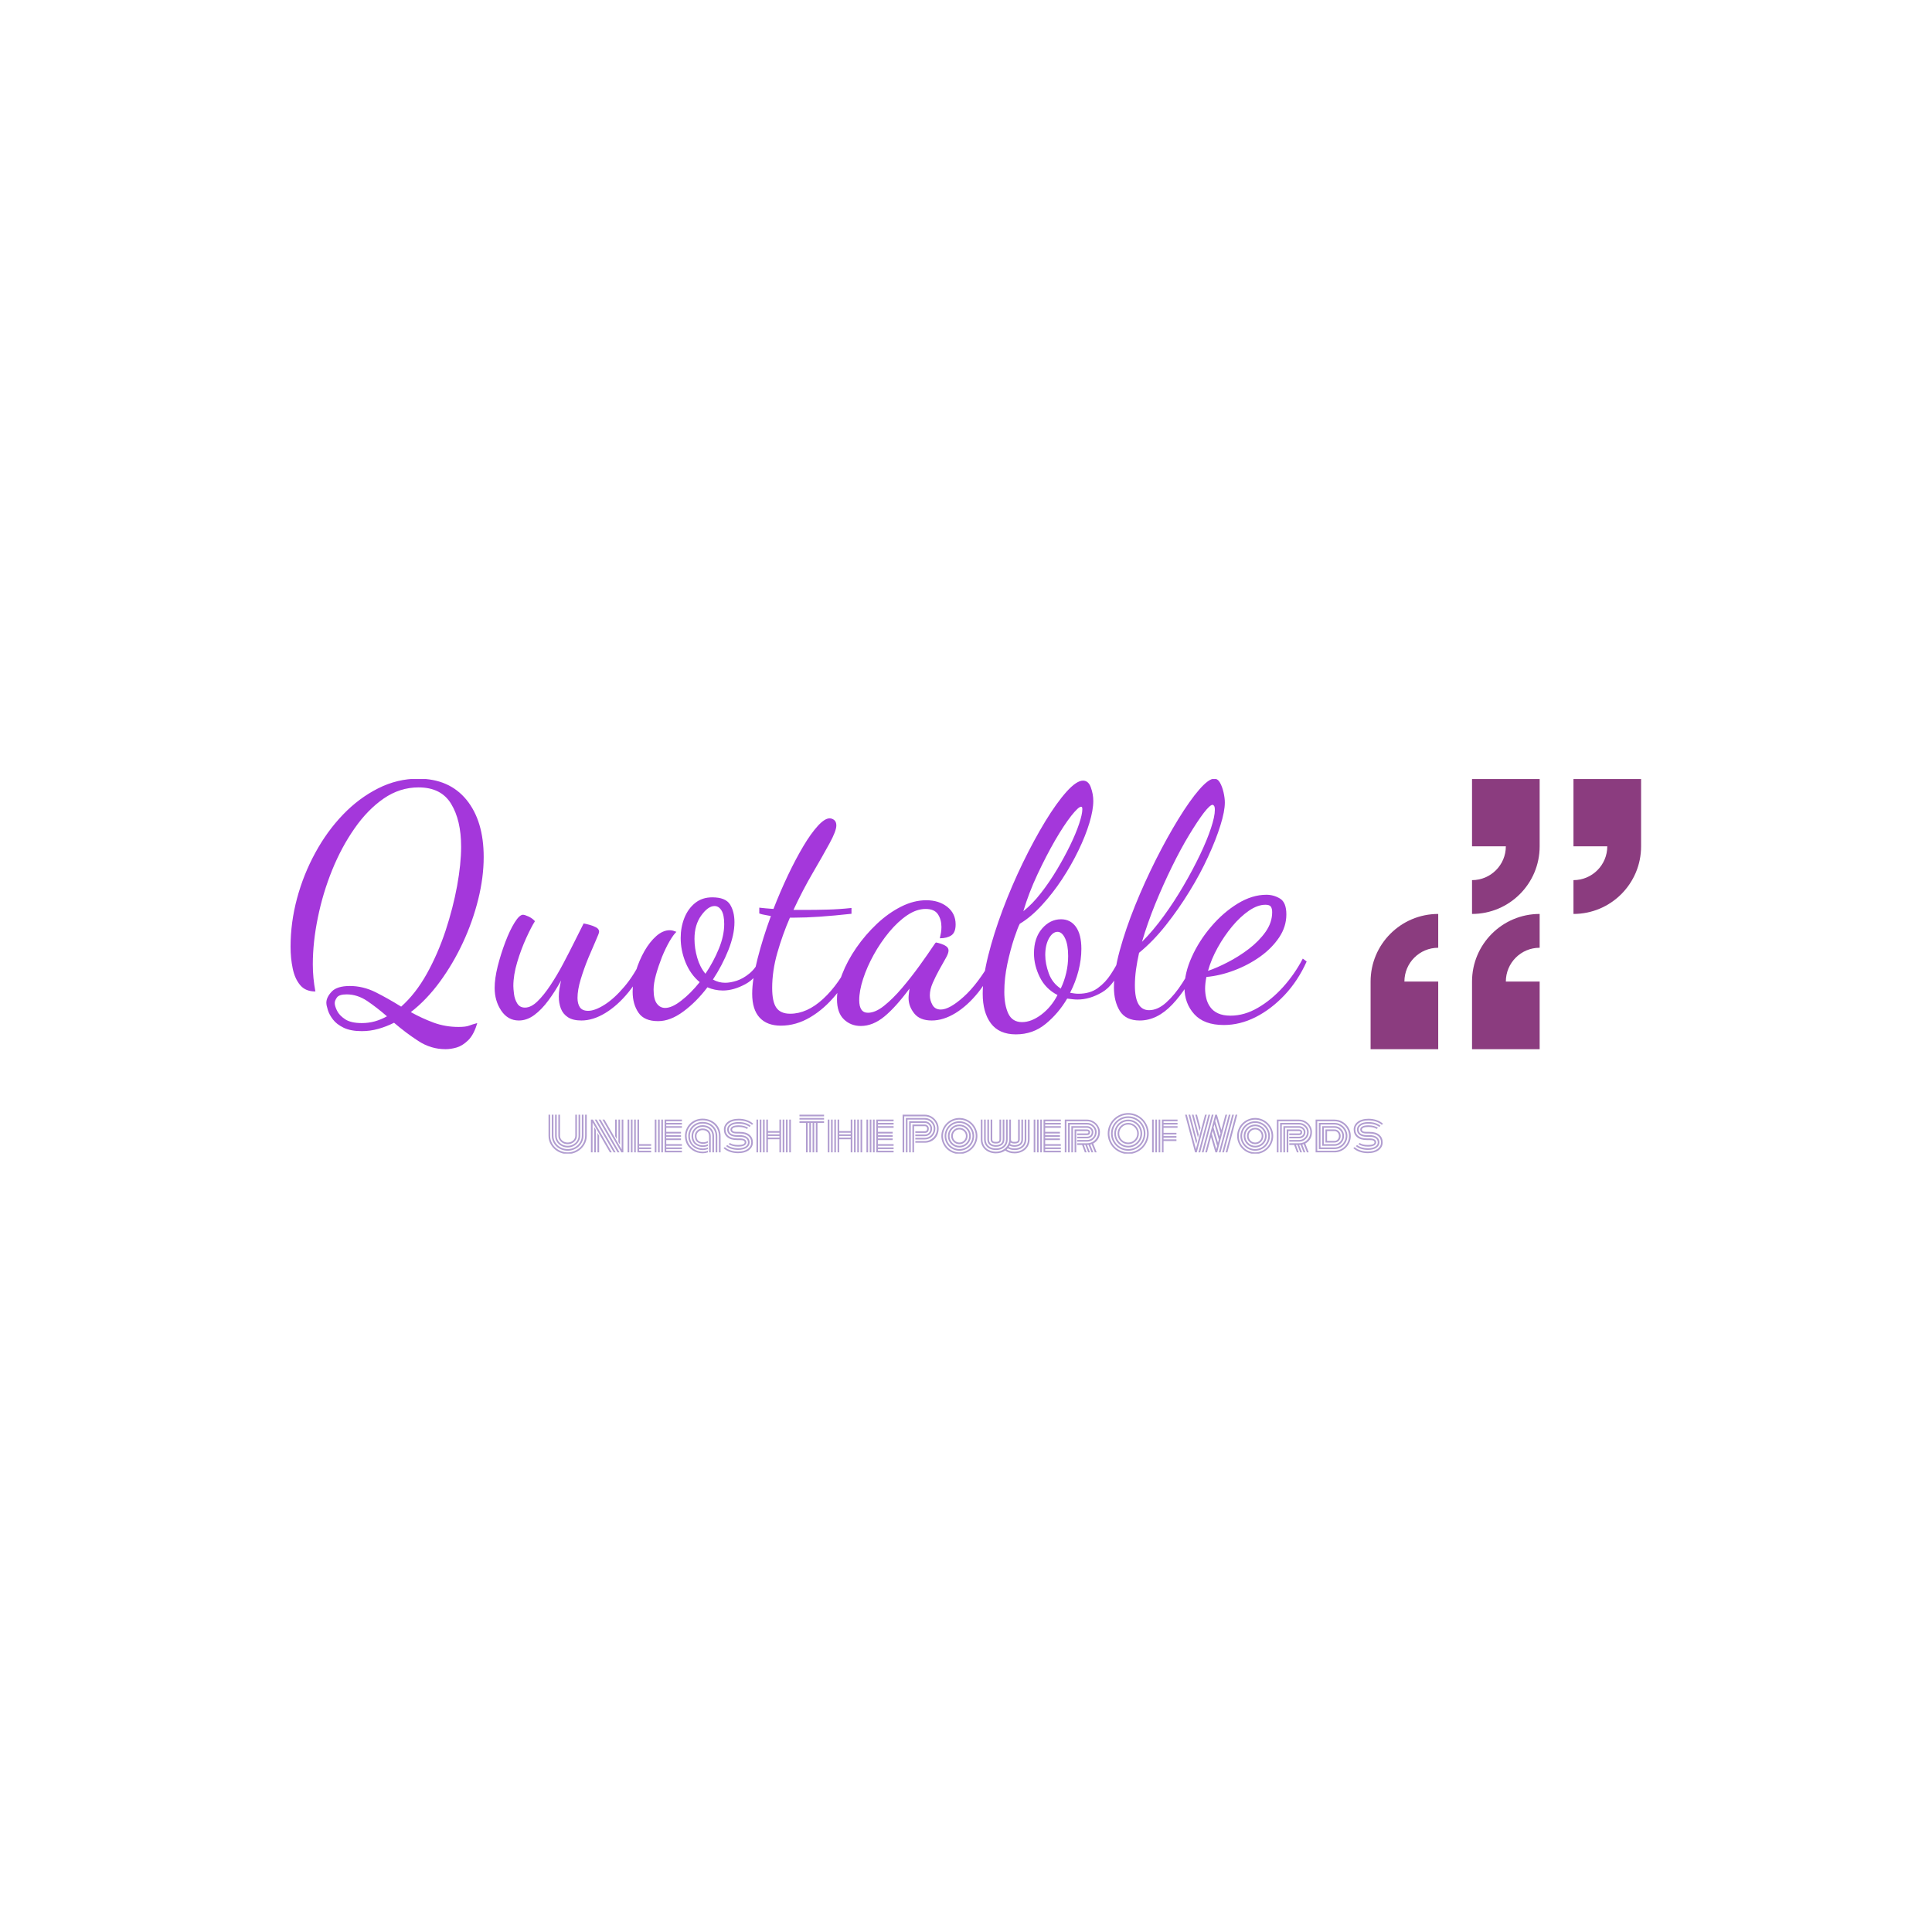 <svg xmlns="http://www.w3.org/2000/svg" version="1.1" xmlns:xlink="http://www.w3.org/1999/xlink" xmlns:svgjs="http://svgjs.dev/svgjs" width="1000" height="1000" viewBox="0 0 1000 1000"><rect width="1000" height="1000" fill="#ffffff"></rect><g transform="matrix(0.7,0,0,0.7,149.893,403.232)"><svg viewBox="0 0 339 94" data-background-color="#ffffff" preserveAspectRatio="xMidYMid meet" height="277" width="1000" xmlns="http://www.w3.org/2000/svg" xmlns:xlink="http://www.w3.org/1999/xlink"><g id="tight-bounds" transform="matrix(1,0,0,1,0.052,-0.088)"><svg viewBox="0 0 338.897 94.177" height="94.177" width="338.897"><g><svg viewBox="0 0 338.897 94.177" height="94.177" width="338.897"><g><svg viewBox="0 0 338.897 94.177" height="94.177" width="338.897"><g id="textblocktransform"><svg viewBox="0 0 338.897 94.177" height="94.177" width="338.897" id="textblock"><g><svg viewBox="0 0 338.897 67.875" height="67.875" width="338.897"><g><svg><g></g><g></g></svg></g><g><svg><g><svg></svg></g><g></g></svg></g><g id="text-0"><svg viewBox="0 0 338.897 67.875" height="67.875" width="338.897"><g transform="matrix(1,0,0,1,0,0)"><svg width="254.997" viewBox="1.75 -36 157.58 41.95" height="67.875" data-palette-color="#a437db"><path d="M25.8 5.95L25.8 5.95Q23.5 5.95 21.55 4.67 19.6 3.4 17.8 1.85L17.8 1.85Q16.6 2.45 15.35 2.8 14.1 3.15 12.8 3.15L12.8 3.15Q11.1 3.15 10 2.63 8.9 2.1 8.33 1.35 7.75 0.6 7.53-0.13 7.3-0.85 7.3-1.25L7.3-1.25Q7.3-2.1 8.13-2.98 8.95-3.85 10.95-3.85L10.95-3.85Q13-3.85 14.95-2.88 16.9-1.9 18.9-0.65L18.9-0.65Q21.15-2.65 22.88-5.75 24.6-8.85 25.78-12.4 26.95-15.95 27.58-19.38 28.2-22.8 28.2-25.45L28.2-25.45Q28.2-29.55 26.65-32.1 25.1-34.65 21.6-34.65L21.6-34.65Q18.7-34.65 16.2-32.93 13.7-31.2 11.68-28.3 9.65-25.4 8.2-21.83 6.75-18.25 5.98-14.45 5.2-10.65 5.2-7.2L5.2-7.2Q5.2-6.15 5.3-5.1 5.4-4.05 5.6-3L5.6-3Q4.05-3 3.23-4 2.4-5 2.08-6.58 1.75-8.15 1.75-9.95L1.75-9.95Q1.75-13.7 2.75-17.43 3.75-21.15 5.58-24.5 7.4-27.85 9.88-30.43 12.35-33 15.33-34.5 18.3-36 21.55-36L21.55-36Q26.35-36 29.03-32.73 31.7-29.45 31.7-23.85L31.7-23.85Q31.7-20.7 30.85-17.28 30-13.85 28.48-10.58 26.95-7.3 24.9-4.5 22.85-1.7 20.4 0.2L20.4 0.2Q22.1 1.15 23.93 1.83 25.75 2.5 27.8 2.5L27.8 2.5Q28.9 2.5 29.43 2.3 29.95 2.1 30.7 1.9L30.7 1.9Q30.2 3.65 29.33 4.53 28.45 5.4 27.53 5.68 26.6 5.95 25.8 5.95ZM12.8 1.9L12.8 1.9Q13.85 1.9 14.83 1.63 15.8 1.35 16.7 0.85L16.7 0.85Q15.15-0.5 13.63-1.53 12.1-2.55 10.45-2.55L10.45-2.55Q9.3-2.55 8.95-2.08 8.6-1.6 8.6-1.2L8.6-1.2Q8.6-0.75 8.95-0.03 9.3 0.7 10.2 1.3 11.1 1.9 12.8 1.9ZM37.15 1.5L37.15 1.5Q35.45 1.5 34.42-0.03 33.4-1.55 33.4-3.55L33.4-3.55Q33.4-5 33.87-6.9 34.35-8.8 35.05-10.65 35.75-12.5 36.5-13.7 37.25-14.9 37.8-14.9L37.8-14.9Q38.05-14.9 38.65-14.63 39.25-14.35 39.65-13.9L39.65-13.9Q39.1-13.05 38.3-11.3 37.5-9.55 36.9-7.55 36.3-5.55 36.3-3.85L36.3-3.85Q36.3-3.45 36.4-2.63 36.5-1.8 36.9-1.15 37.3-0.5 38.1-0.5L38.1-0.5Q39.05-0.5 40.05-1.48 41.05-2.45 42.07-4 43.1-5.55 44.05-7.35 45-9.15 45.82-10.8 46.65-12.45 47.2-13.55L47.2-13.55Q47.5-13.5 48.07-13.35 48.65-13.2 49.12-12.95 49.6-12.7 49.6-12.25L49.6-12.25Q49.6-12.05 49.1-10.93 48.6-9.8 47.92-8.18 47.25-6.55 46.75-4.9 46.25-3.25 46.25-2L46.25-2Q46.25-1.1 46.62-0.55 47 0 47.9 0L47.9 0Q48.95 0 50.45-0.95 51.95-1.9 53.5-3.73 55.05-5.55 56.25-8.1L56.25-8.1 56.9-7.65Q55.85-4.95 54.15-2.88 52.45-0.8 50.55 0.35 48.65 1.5 46.85 1.5L46.85 1.5Q45.55 1.5 44.77 1 44 0.5 43.67-0.35 43.35-1.2 43.35-2.2L43.35-2.2Q43.35-2.8 43.45-3.43 43.55-4.05 43.7-4.7L43.7-4.7Q42.8-3.05 41.75-1.63 40.7-0.2 39.55 0.65 38.4 1.5 37.15 1.5ZM58.75 1.6L58.75 1.6Q56.59 1.6 55.7 0.28 54.8-1.05 54.8-2.95L54.8-2.95Q54.8-4.5 55.3-6.15 55.8-7.8 56.62-9.25 57.45-10.7 58.47-11.6 59.5-12.5 60.55-12.5L60.55-12.5Q60.8-12.5 61.07-12.43 61.34-12.35 61.59-12.25L61.59-12.25Q61.15-11.85 60.52-10.78 59.9-9.7 59.34-8.33 58.8-6.95 58.42-5.6 58.05-4.25 58.05-3.3L58.05-3.3Q58.05-1.8 58.55-1.13 59.05-0.45 59.84-0.45L59.84-0.45Q60.9-0.45 62.34-1.58 63.8-2.7 65.2-4.45L65.2-4.45Q63.8-5.6 63.02-7.48 62.25-9.35 62.25-11.3L62.25-11.3Q62.25-12.95 62.82-14.4 63.4-15.85 64.5-16.73 65.59-17.6 67.15-17.6L67.15-17.6Q69.2-17.6 69.9-16.5 70.59-15.4 70.59-13.75L70.59-13.75Q70.59-11.8 69.65-9.43 68.7-7.05 67.25-4.85L67.25-4.85Q68.15-4.35 69.15-4.35L69.15-4.35Q69.95-4.35 70.95-4.67 71.95-5 72.92-5.8 73.9-6.6 74.5-7.95L74.5-7.95 75.09-7.45Q74.09-5.1 72.27-4.13 70.45-3.15 68.8-3.15L68.8-3.15Q68.15-3.15 67.55-3.28 66.95-3.4 66.4-3.65L66.4-3.65Q64.7-1.4 62.67 0.1 60.65 1.6 58.75 1.6ZM66.09-5.75L66.09-5.75Q67.34-7.6 68.17-9.63 69-11.65 69-13.45L69-13.45Q69-14.9 68.57-15.58 68.15-16.25 67.5-16.25L67.5-16.25Q66.5-16.25 65.45-14.8 64.39-13.35 64.39-11.15L64.39-11.15Q64.39-9.7 64.82-8.22 65.25-6.75 66.09-5.75ZM77.79 2.3L77.79 2.3Q75.64 2.3 74.49 1.05 73.34-0.2 73.34-2.65L73.34-2.65Q73.34-4.85 74.17-8.08 74.99-11.3 76.24-14.7L76.24-14.7Q75.74-14.8 75.29-14.88 74.84-14.95 74.44-15.1L74.44-15.1 74.44-16Q74.84-15.95 75.39-15.9 75.94-15.85 76.64-15.8L76.64-15.8Q77.69-18.5 78.89-21.03 80.09-23.55 81.27-25.53 82.44-27.5 83.52-28.68 84.59-29.85 85.34-29.85L85.34-29.85Q85.74-29.85 86.07-29.58 86.39-29.3 86.39-28.75L86.39-28.75Q86.39-27.9 85.34-25.98 84.29-24.05 82.74-21.4 81.19-18.75 79.74-15.65L79.74-15.65Q80.19-15.65 80.67-15.65 81.14-15.65 81.59-15.65L81.59-15.65Q83.24-15.65 85.07-15.7 86.89-15.75 88.74-15.95L88.74-15.95 88.74-15.05Q85.99-14.75 83.82-14.6 81.64-14.45 79.94-14.45L79.94-14.45Q79.74-14.45 79.57-14.45 79.39-14.45 79.19-14.45L79.19-14.45Q78.04-11.8 77.24-9 76.44-6.2 76.44-3.55L76.44-3.55Q76.44-1.4 77.09-0.48 77.74 0.45 79.24 0.45L79.24 0.45Q81.84 0.45 84.34-1.85 86.84-4.15 88.74-8.1L88.74-8.1 89.39-7.6Q88.19-4.8 86.37-2.55 84.54-0.3 82.34 1 80.14 2.3 77.79 2.3ZM90.19 2.35L90.19 2.35Q88.64 2.35 87.57 1.33 86.49 0.3 86.49-1.8L86.49-1.8Q86.49-3.6 87.29-5.68 88.09-7.75 89.49-9.78 90.89-11.8 92.67-13.48 94.44-15.15 96.42-16.15 98.39-17.15 100.34-17.15L100.34-17.15Q102.29-17.15 103.59-16.13 104.89-15.1 104.89-13.4L104.89-13.4Q104.89-12.15 104.22-11.7 103.54-11.25 102.44-11.25L102.44-11.25Q102.54-11.65 102.62-12.13 102.69-12.6 102.69-13L102.69-13Q102.69-14.15 102.14-14.98 101.59-15.8 100.24-15.8L100.24-15.8Q98.84-15.8 97.39-14.83 95.94-13.85 94.59-12.23 93.24-10.6 92.19-8.7 91.14-6.8 90.54-4.95 89.94-3.1 89.94-1.65L89.94-1.65Q89.94 0.3 91.29 0.3L91.29 0.3Q92.44 0.3 93.79-0.78 95.14-1.85 96.57-3.53 97.99-5.2 99.29-7 100.59-8.8 101.59-10.3L101.59-10.3Q101.79-10.6 101.84-10.6L101.84-10.6Q102.14-10.55 102.62-10.4 103.09-10.25 103.44-10 103.79-9.75 103.79-9.35L103.79-9.35Q103.79-8.9 103.34-8.13 102.89-7.35 102.34-6.35 101.79-5.35 101.34-4.33 100.89-3.3 100.89-2.4L100.89-2.4Q100.89-1.65 101.29-0.93 101.69-0.2 102.59-0.2L102.59-0.2Q103.94-0.2 106.14-2.18 108.34-4.15 110.59-8.1L110.59-8.1 111.09-7.6Q110.04-4.9 108.39-2.85 106.74-0.8 104.87 0.35 102.99 1.5 101.19 1.5L101.19 1.5Q99.34 1.5 98.47 0.4 97.59-0.7 97.59-2L97.59-2Q97.59-2.3 97.64-2.68 97.69-3.05 97.74-3.45L97.74-3.45Q95.59-0.55 93.82 0.9 92.04 2.35 90.19 2.35ZM114.24 3.65L114.24 3.65Q111.64 3.65 110.36 1.95 109.09 0.25 109.09-2.65L109.09-2.65Q109.09-5.15 109.94-8.55 110.79-11.95 112.19-15.68 113.59-19.4 115.31-22.95 117.04-26.5 118.79-29.38 120.54-32.25 122.09-33.98 123.64-35.7 124.64-35.7L124.64-35.7Q125.49-35.7 125.86-34.65 126.24-33.6 126.24-32.55L126.24-32.55Q126.24-31.15 125.64-29.15 125.04-27.15 123.94-24.88 122.84-22.6 121.39-20.4 119.94-18.2 118.26-16.38 116.59-14.55 114.84-13.5L114.84-13.5Q114.54-12.95 113.96-11.23 113.39-9.5 112.91-7.28 112.44-5.05 112.44-2.95L112.44-2.95Q112.44-0.9 113.06 0.43 113.69 1.75 115.19 1.75L115.19 1.75Q116.64 1.75 118.19 0.58 119.74-0.6 120.69-2.45L120.69-2.45Q118.84-3.4 117.94-5.23 117.04-7.05 117.04-8.9L117.04-8.9Q117.04-11.3 118.29-12.75 119.54-14.2 121.24-14.2L121.24-14.2Q122.69-14.2 123.54-13.03 124.39-11.85 124.39-9.6L124.39-9.6Q124.39-7.95 123.94-6.2 123.49-4.45 122.64-2.8L122.64-2.8Q122.94-2.75 123.26-2.7 123.59-2.65 123.94-2.65L123.94-2.65Q125.74-2.65 126.94-3.53 128.14-4.4 128.96-5.68 129.79-6.95 130.34-8.1L130.34-8.1 130.94-7.45Q129.54-4 127.61-2.88 125.69-1.75 123.79-1.75L123.79-1.75Q123.39-1.75 122.99-1.8 122.59-1.85 122.19-1.9L122.19-1.9Q120.84 0.4 118.86 2.02 116.89 3.65 114.24 3.65ZM121.19-3.45L121.19-3.45Q121.74-4.6 122.04-5.88 122.34-7.15 122.34-8.5L122.34-8.5Q122.34-10.25 121.86-11.25 121.39-12.25 120.69-12.25L120.69-12.25Q119.94-12.25 119.36-11.23 118.79-10.2 118.79-8.65L118.79-8.65Q118.79-7.3 119.34-5.8 119.89-4.3 121.19-3.45ZM115.39-15.45L115.39-15.45Q116.79-16.55 118.11-18.25 119.44-19.95 120.59-21.88 121.74-23.8 122.64-25.65 123.54-27.5 124.04-29 124.54-30.5 124.54-31.25L124.54-31.25Q124.54-31.5 124.49-31.58 124.44-31.65 124.34-31.65L124.34-31.65Q123.94-31.65 122.81-30.23 121.69-28.8 120.31-26.43 118.94-24.05 117.59-21.18 116.24-18.3 115.39-15.45ZM133.44 1.5L133.44 1.5Q131.29 1.5 130.36 0.03 129.44-1.45 129.44-3.65L129.44-3.65Q129.44-6.05 130.34-9.35 131.24-12.65 132.71-16.3 134.19-19.95 135.94-23.43 137.69-26.9 139.44-29.75 141.19-32.6 142.66-34.3 144.14-36 144.99-36L144.99-36Q145.54-36 145.89-35.38 146.24-34.75 146.44-33.88 146.64-33 146.64-32.3L146.64-32.3Q146.64-30.95 145.96-28.78 145.29-26.6 144.06-23.93 142.84-21.25 141.16-18.53 139.49-15.8 137.51-13.3 135.54-10.8 133.34-9L133.34-9Q133.04-7.65 132.86-6.38 132.69-5.1 132.69-3.95L132.69-3.95Q132.69-2 133.24-1.05 133.79-0.1 134.89-0.1L134.89-0.1Q136.24-0.1 137.56-1.3 138.89-2.5 140.06-4.33 141.24-6.15 142.09-8.1L142.09-8.1 142.84-7.7Q140.84-3.45 138.49-0.98 136.14 1.5 133.44 1.5ZM133.79-10.7L133.79-10.7Q135.54-12.45 137.19-14.73 138.84-17 140.26-19.45 141.69-21.9 142.79-24.2 143.89-26.5 144.49-28.33 145.09-30.15 145.09-31.15L145.09-31.15Q145.09-31.65 144.96-31.8 144.84-31.95 144.74-31.95L144.74-31.95Q144.34-31.95 143.36-30.68 142.39-29.4 141.09-27.25 139.79-25.1 138.44-22.35 137.09-19.6 135.86-16.6 134.64-13.6 133.79-10.7ZM146.48 2.2L146.48 2.2Q143.43 2.2 141.91 0.53 140.38-1.15 140.38-3.6L140.38-3.6Q140.38-5.85 141.51-8.35 142.63-10.85 144.51-13.05 146.38-15.25 148.63-16.63 150.88-18 153.08-18L153.08-18Q154.23-18 155.21-17.4 156.18-16.8 156.18-14.95L156.18-14.95Q156.18-13.05 155.06-11.38 153.93-9.7 152.11-8.4 150.28-7.1 148.11-6.28 145.93-5.45 143.78-5.25L143.78-5.25Q143.68-4.75 143.63-4.3 143.58-3.85 143.58-3.45L143.58-3.45Q143.58-2.7 143.76-1.95 143.93-1.2 144.38-0.58 144.83 0.05 145.61 0.4 146.38 0.75 147.53 0.75L147.53 0.75Q149.68 0.75 151.78-0.48 153.88-1.7 155.68-3.7 157.48-5.7 158.73-8.1L158.73-8.1 159.33-7.65Q157.98-4.65 155.91-2.45 153.83-0.25 151.41 0.98 148.98 2.2 146.48 2.2ZM144.03-6.2L144.03-6.2Q145.38-6.65 147.08-7.53 148.78-8.4 150.36-9.6 151.93-10.8 152.96-12.25 153.98-13.7 153.98-15.3L153.98-15.3Q153.98-15.85 153.78-16.15 153.58-16.45 152.93-16.45L152.93-16.45Q151.73-16.45 150.38-15.53 149.03-14.6 147.78-13.1 146.53-11.6 145.53-9.8 144.53-8 144.03-6.2Z" opacity="1" transform="matrix(1,0,0,1,0,0)" fill="#a437db" class="undefined-text-0" data-fill-palette-color="primary"></path></svg></g><g><svg xmlns="http://www.w3.org/2000/svg" xmlns:xlink="http://www.w3.org/1999/xlink" version="1.1" x="271.022" y="0" viewBox="14.5 14.5 72 72" enable-background="new 0 0 100 100" xml:space="preserve" height="67.875" width="67.875" class="icon-s-0" data-fill-palette-color="accent" id="s-0"><g fill="#8b3c7f" data-fill-palette-color="accent"><path fill="#8b3c7f" d="M14.5 68.5v18h18v-9-9h-9c0-4.971 4.029-9 9-9v-9C22.559 50.5 14.5 58.559 14.5 68.5z" data-fill-palette-color="accent"></path><path fill="#8b3c7f" d="M41.5 68.5v18h18v-9-9h-9c0-4.971 4.029-9 9-9v-9C49.559 50.5 41.5 58.559 41.5 68.5z" data-fill-palette-color="accent"></path><path fill="#8b3c7f" d="M68.5 14.5v9 9h9c0 4.971-4.029 9-9 9v9c9.941 0 18-8.059 18-18v-18H68.5z" data-fill-palette-color="accent"></path><path fill="#8b3c7f" d="M41.5 23.5v9h9c0 4.971-4.029 9-9 9v9c9.941 0 18-8.059 18-18v-18h-18V23.5z" data-fill-palette-color="accent"></path></g></svg></g></svg></g></svg></g><g transform="matrix(1,0,0,1,64.729,83.899)"><svg viewBox="0 0 209.438 10.278" height="10.278" width="209.438"><g transform="matrix(1,0,0,1,0,0)"><svg width="209.438" viewBox="2.03 -42.19 895.44 43.95" height="10.278" data-palette-color="#b19dd0"><path d="M30.74-17.77L30.74-17.77 30.74-40.43 32.5-40.43 32.5-17.77Q32.5-14.06 29.57-11.43 26.64-8.79 22.53-8.79 18.43-8.79 15.5-11.43 12.57-14.06 12.57-17.77L12.57-17.77 12.57-40.43 14.33-40.43 14.33-17.77Q14.33-14.79 16.74-12.67 19.14-10.55 22.53-10.55 25.93-10.55 28.33-12.67 30.74-14.79 30.74-17.77ZM34.25-17.77L34.25-17.77 34.25-40.43 36.01-40.43 36.01-17.77Q36.01-15.23 34.94-12.93 33.86-10.62 32.06-8.94 30.25-7.25 27.76-6.26 25.27-5.27 22.53-5.27 19.8-5.27 17.31-6.26 14.82-7.25 13.01-8.94 11.21-10.62 10.13-12.93 9.06-15.23 9.06-17.77L9.06-17.77 9.06-40.43 10.82-40.43 10.82-17.77Q10.82-14.87 12.39-12.39 13.96-9.91 16.66-8.47 19.36-7.03 22.53-7.03 25.71-7.03 28.41-8.47 31.1-9.91 32.68-12.39 34.25-14.87 34.25-17.77ZM37.77-17.77L37.77-17.77 37.77-40.43 39.53-40.43 39.53-17.77Q39.53-14.53 38.17-11.56 36.82-8.59 34.55-6.45 32.28-4.3 29.13-3.03 25.98-1.76 22.53-1.76 19.09-1.76 15.94-3.03 12.79-4.3 10.52-6.45 8.25-8.59 6.9-11.56 5.54-14.53 5.54-17.77L5.54-17.77 5.54-40.43 7.3-40.43 7.3-17.77Q7.3-13.92 9.35-10.63 11.4-7.35 14.9-5.43 18.41-3.52 22.53-3.52 26.66-3.52 30.16-5.43 33.67-7.35 35.72-10.63 37.77-13.92 37.77-17.77ZM41.28-17.77L41.28-17.77 41.28-40.43 43.04-40.43 43.04-17.77Q43.04-12.5 40.28-8 37.52-3.49 32.8-0.87 28.08 1.76 22.53 1.76 16.99 1.76 12.27-0.87 7.54-3.49 4.79-8 2.03-12.5 2.03-17.77L2.03-17.77 2.03-40.43 3.78-40.43 3.78-17.77Q3.78-14.18 5.27-10.89 6.76-7.59 9.28-5.21 11.79-2.83 15.27-1.42 18.75 0 22.53 0 26.32 0 29.8-1.42 33.28-2.83 35.79-5.21 38.31-7.59 39.79-10.89 41.28-14.18 41.28-17.77ZM75.27-35.16L75.27-14.18 73.51-17.38 73.51-35.16 75.27-35.16ZM78.78-35.16L78.78-8.11 77.02-11.08 77.02-35.16 78.78-35.16ZM54.56 0L54.56-20.97 56.32-17.77 56.32 0 54.56 0ZM51.05 0L51.05-27.29 52.81-24.07 52.81 0 51.05 0ZM72.02 0L51.66-35.16 53.71-35.16 74.07 0 72.02 0ZM76.12 0L55.81-35.16 57.88-35.16 78.22 0 76.12 0ZM80.22 0L59.93-35.16 61.98-35.16 80.54-3.05 80.54-35.16 82.3-35.16 82.3 0 80.22 0ZM67.89 0L49.29-32.13 49.29 0 47.53 0 47.53-35.16 49.63-35.16 69.92 0 67.89 0ZM86.88 0L86.88-35.16 88.64-35.16 88.64 0 86.88 0ZM97.43 0L97.43-35.16 99.19-35.16 99.19-8.79 112.15-8.79 112.15-7.03 99.19-7.03 99.19-5.27 112.15-5.27 112.15-3.52 99.19-3.52 99.19-1.76 112.15-1.76 112.15 0 97.43 0ZM93.92 0L93.92-35.16 95.67-35.16 95.67 0 93.92 0ZM90.4 0L90.4-35.16 92.16-35.16 92.16 0 90.4 0ZM124.82-35.16L124.82 0 123.06 0 123.06-35.16 124.82-35.16ZM121.31-35.16L121.31 0 119.55 0 119.55-35.16 121.31-35.16ZM117.79-35.16L117.79 0 116.03 0 116.03-35.16 117.79-35.16ZM128.34-13.21L128.34-8.79 145.16-8.79 145.16-7.03 128.34-7.03 128.34-5.27 145.16-5.27 145.16-3.52 128.34-3.52 128.34-1.76 145.16-1.76 145.16 0 126.58 0 126.58-35.16 145.16-35.16 145.16-33.4 128.34-33.4 128.34-31.64 145.16-31.64 145.16-29.88 128.34-29.88 128.34-28.13 145.16-28.13 145.16-26.37 128.34-26.37 128.34-22 144.18-22 144.18-20.24 128.34-20.24 128.34-18.48 144.18-18.48 144.18-16.72 128.34-16.72 128.34-14.97 144.18-14.97 144.18-13.21 128.34-13.21ZM174.33 0L174.33-17.33Q174.33-20.46 172.4-22.17 170.47-23.88 167.3-23.88L167.3-23.88Q164.61-23.88 162.69-22.02 160.76-20.17 160.76-17.58L160.76-17.58Q160.76-16.11 161.15-14.95 161.54-13.79 162.21-13.02 162.88-12.26 163.81-11.76 164.74-11.25 165.75-11.04 166.76-10.82 167.91-10.82L167.91-10.82Q170.69-10.82 172.99-12.18L172.99-12.18 172.99-10.42Q170.62-9.18 167.89-9.18L167.89-9.18Q166.13-9.18 164.58-9.66 163.03-10.13 161.76-11.1 160.49-12.06 159.74-13.73 159-15.41 159-17.58L159-17.58Q159-20.95 161.37-23.29 163.74-25.63 167.3-25.63L167.3-25.63Q171.23-25.63 173.66-23.43 176.09-21.22 176.09-17.33L176.09-17.33 176.09 0 174.33 0ZM179.6-17.33L179.6-17.33 179.6 0 177.85 0 177.85-17.33Q177.85-21.95 174.89-24.67 171.94-27.39 167.3-27.39L167.3-27.39Q163-27.39 160.12-24.54 157.24-21.68 157.24-17.58L157.24-17.58Q157.24-15.09 158.11-13.11 158.97-11.13 160.46-9.94 161.95-8.74 163.8-8.12 165.64-7.5 167.69-7.5L167.69-7.5Q170.47-7.5 172.99-8.79L172.99-8.79 172.99-6.93Q170.35-5.83 167.67-5.83L167.67-5.83Q165.25-5.83 163.08-6.58 160.9-7.32 159.19-8.75 157.49-10.18 156.48-12.46 155.48-14.75 155.48-17.58L155.48-17.58Q155.48-22.39 158.89-25.77 162.29-29.15 167.3-29.15L167.3-29.15Q170.82-29.15 173.6-27.72 176.38-26.29 177.99-23.58 179.6-20.87 179.6-17.33ZM183.12-17.33L183.12-17.33 183.12 0 181.36 0 181.36-17.33Q181.36-21.36 179.52-24.48 177.68-27.59 174.48-29.25 171.28-30.91 167.3-30.91L167.3-30.91Q163.52-30.91 160.39-29.11 157.27-27.32 155.5-24.27 153.73-21.22 153.73-17.58L153.73-17.58Q153.73-14.45 154.87-11.88 156.02-9.3 157.96-7.64 159.9-5.98 162.38-5.07 164.86-4.15 167.57-4.15L167.57-4.15Q170.33-4.15 172.99-5.3L172.99-5.3 172.99-3.52Q170.2-2.47 167.52-2.47L167.52-2.47Q163.3-2.47 159.76-4.37 156.22-6.27 154.09-9.77 151.97-13.26 151.97-17.58L151.97-17.58Q151.97-20.65 153.15-23.44 154.34-26.22 156.36-28.25 158.39-30.27 161.24-31.47 164.1-32.67 167.3-32.67L167.3-32.67Q171.77-32.67 175.37-30.76 178.97-28.86 181.04-25.34 183.12-21.83 183.12-17.33ZM186.64-17.33L186.64-17.33 186.64 0 184.88 0 184.88-17.33Q184.88-22.31 182.56-26.23 180.24-30.15 176.24-32.29 172.23-34.42 167.3-34.42L167.3-34.42Q162.56-34.42 158.63-32.15 154.7-29.88 152.46-26.01 150.21-22.14 150.21-17.58L150.21-17.58Q150.21-14.58 151.17-11.88 152.14-9.18 153.81-7.17 155.48-5.15 157.67-3.69 159.85-2.22 162.38-1.46 164.91-0.71 167.52-0.71L167.52-0.71Q170.4-0.71 172.99-1.81L172.99-1.81 172.99 0Q170.28 0.95 167.42 0.95L167.42 0.95Q164.47 0.95 161.67 0.12 158.88-0.71 156.5-2.33 154.12-3.96 152.31-6.16 150.5-8.37 149.48-11.33 148.45-14.28 148.45-17.58L148.45-17.58Q148.45-21.36 149.88-24.79 151.31-28.22 153.79-30.73 156.26-33.23 159.79-34.7 163.32-36.18 167.3-36.18L167.3-36.18Q171.35-36.18 174.92-34.81 178.48-33.45 181.07-31.02 183.66-28.59 185.15-25.05 186.64-21.51 186.64-17.33ZM207.14-16.72L207.14-16.72 204.36-16.72Q199.23-16.72 196.47-18.81 193.71-20.9 193.71-24.56L193.71-24.56Q193.71-27.98 196.96-30.26 200.21-32.54 206.07-32.54L206.07-32.54Q209.97-32.54 213.35-31.47 216.74-30.4 218.98-28.44L218.98-28.44 217.61-27.34Q215.61-28.98 212.59-29.88 209.56-30.79 206.07-30.79L206.07-30.79Q200.92-30.79 198.19-29.03 195.47-27.27 195.47-24.56L195.47-24.56Q195.47-21.63 197.7-20.06 199.94-18.48 204.36-18.48L204.36-18.48 207.04-18.48Q212.24-18.48 215.01-16.39 217.79-14.31 217.79-10.64L217.79-10.64Q217.79-7.23 214.54-4.94 211.29-2.66 205.43-2.66L205.43-2.66Q201.53-2.66 198.14-3.74 194.76-4.81 192.52-6.76L192.52-6.76 193.88-7.86Q195.89-6.23 198.91-5.32 201.94-4.42 205.43-4.42L205.43-4.42Q210.58-4.42 213.31-6.18 216.03-7.93 216.03-10.64L216.03-10.64Q216.03-13.57 213.79-15.15 211.56-16.72 207.14-16.72ZM207.14-13.21L207.14-13.21 204.36-13.21Q197.57-13.21 193.88-16.3 190.2-19.38 190.2-24.56L190.2-24.56Q190.2-26.93 191.25-29 192.3-31.08 194.26-32.65 196.23-34.23 199.28-35.14 202.33-36.06 206.07-36.06L206.07-36.06Q210.78-36.06 214.88-34.63 218.98-33.2 221.72-30.64L221.72-30.64 220.3-29.59Q217.81-31.84 214.07-33.07 210.34-34.3 206.07-34.3L206.07-34.3Q199.47-34.3 195.72-31.52 191.96-28.74 191.96-24.56L191.96-24.56Q191.96-20.14 195.18-17.55 198.4-14.97 204.36-14.97L204.36-14.97 207.04-14.97Q214.27-14.97 214.27-10.64L214.27-10.64Q214.27-8.69 212.06-7.43 209.85-6.18 205.43-6.18L205.43-6.18Q202.33-6.18 199.67-6.9 197.01-7.62 195.28-8.96L195.28-8.96 196.67-10.03Q199.72-7.93 205.43-7.93L205.43-7.93Q209.09-7.93 210.8-8.69 212.51-9.45 212.51-10.64L212.51-10.64Q212.51-12.04 211.32-12.62 210.12-13.21 207.14-13.21ZM207.14-20.24L207.14-20.24 204.36-20.24Q197.23-20.24 197.23-24.56L197.23-24.56Q197.23-26.51 199.44-27.77 201.65-29.03 206.07-29.03L206.07-29.03Q209.17-29.03 211.83-28.31 214.49-27.59 216.22-26.25L216.22-26.25 214.83-25.17Q211.78-27.27 206.07-27.27L206.07-27.27Q202.4-27.27 200.7-26.51 198.99-25.76 198.99-24.56L198.99-24.56Q198.99-23.17 200.18-22.58 201.38-22 204.36-22L204.36-22 207.14-22Q213.93-22 217.61-18.91 221.3-15.82 221.3-10.64L221.3-10.64Q221.3-8.28 220.25-6.2 219.2-4.13 217.24-2.55 215.27-0.98 212.22-0.06 209.17 0.85 205.43 0.85L205.43 0.85Q200.72 0.85 196.62-0.57 192.52-2 189.78-4.57L189.78-4.57 191.2-5.62Q193.69-3.37 197.42-2.14 201.16-0.9 205.43-0.9L205.43-0.9Q212.02-0.9 215.78-3.69 219.54-6.47 219.54-10.64L219.54-10.64Q219.54-15.06 216.32-17.65 213.1-20.24 207.14-20.24ZM260.31 0L260.31-35.16 262.07-35.16 262.07 0 260.31 0ZM225.13 0L225.13-35.16 226.89-35.16 226.89 0 225.13 0ZM256.8 0L256.8-35.16 258.55-35.16 258.55 0 256.8 0ZM253.28 0L253.28-35.16 255.04-35.16 255.04 0 253.28 0ZM249.77-22.85L249.77-35.16 251.52-35.16 251.52 0 249.77 0 249.77-14.06 237.44-14.06 237.44 0 235.68 0 235.68-35.16 237.44-35.16 237.44-22.85 249.77-22.85ZM232.16 0L232.16-35.16 233.92-35.16 233.92 0 232.16 0ZM228.65 0L228.65-35.16 230.4-35.16 230.4 0 228.65 0ZM237.44-15.82L249.77-15.82 249.77-17.58 237.44-17.58 237.44-15.82ZM237.44-19.34L249.77-19.34 249.77-21.09 237.44-21.09 237.44-19.34ZM297.66-38.67L271.29-38.67 271.29-40.43 297.66-40.43 297.66-38.67ZM297.66-35.16L271.29-35.16 271.29-36.91 297.66-36.91 297.66-35.16ZM278.32-31.64L271.29-31.64 271.29-33.4 297.66-33.4 297.66-31.64 290.63-31.64 290.63 0 288.87 0 288.87-31.64 287.11-31.64 287.11 0 285.36 0 285.36-31.64 283.6-31.64 283.6 0 281.84 0 281.84-31.64 280.08-31.64 280.08 0 278.32 0 278.32-31.64ZM336.82 0L336.82-35.16 338.58-35.16 338.58 0 336.82 0ZM301.64 0L301.64-35.16 303.4-35.16 303.4 0 301.64 0ZM333.3 0L333.3-35.16 335.06-35.16 335.06 0 333.3 0ZM329.79 0L329.79-35.16 331.54-35.16 331.54 0 329.79 0ZM326.27-22.85L326.27-35.16 328.03-35.16 328.03 0 326.27 0 326.27-14.06 313.94-14.06 313.94 0 312.18 0 312.18-35.16 313.94-35.16 313.94-22.85 326.27-22.85ZM308.67 0L308.67-35.16 310.43-35.16 310.43 0 308.67 0ZM305.15 0L305.15-35.16 306.91-35.16 306.91 0 305.15 0ZM313.94-15.82L326.27-15.82 326.27-17.58 313.94-17.58 313.94-15.82ZM313.94-19.34L326.27-19.34 326.27-21.09 313.94-21.09 313.94-19.34ZM351.95-35.16L351.95 0 350.19 0 350.19-35.16 351.95-35.16ZM348.44-35.16L348.44 0 346.68 0 346.68-35.16 348.44-35.16ZM344.92-35.16L344.92 0 343.16 0 343.16-35.16 344.92-35.16ZM355.47-13.21L355.47-8.79 372.29-8.79 372.29-7.03 355.47-7.03 355.47-5.27 372.29-5.27 372.29-3.52 355.47-3.52 355.47-1.76 372.29-1.76 372.29 0 353.71 0 353.71-35.16 372.29-35.16 372.29-33.4 355.47-33.4 355.47-31.64 372.29-31.64 372.29-29.88 355.47-29.88 355.47-28.13 372.29-28.13 372.29-26.37 355.47-26.37 355.47-22 371.31-22 371.31-20.24 355.47-20.24 355.47-18.48 371.31-18.48 371.31-16.72 355.47-16.72 355.47-14.97 371.31-14.97 371.31-13.21 355.47-13.21ZM395.6-17.38L395.6-19.14 405.8-19.14Q408.32-19.14 410.07-20.84 411.81-22.53 411.81-25.63L411.81-25.63Q411.81-27.95 409.98-29.8 408.15-31.64 405.8-31.64L405.8-31.64 390.72-31.64 390.72 0 388.96 0 388.96-33.4 405.8-33.4Q408.88-33.4 411.22-31.03 413.57-28.66 413.57-25.63L413.57-25.63Q413.57-21.9 411.3-19.64 409.03-17.38 405.8-17.38L405.8-17.38 395.6-17.38ZM395.6-13.87L395.6-15.63 405.8-15.63Q408.34-15.63 410.5-16.86 412.67-18.09 414-20.41 415.33-22.73 415.33-25.63L415.33-25.63Q415.33-29.39 412.46-32.28 409.59-35.16 405.8-35.16L405.8-35.16 387.2-35.16 387.2 0 385.44 0 385.44-36.91 405.8-36.91Q408.76-36.91 411.37-35.35 413.98-33.79 415.53-31.18 417.08-28.56 417.08-25.63L417.08-25.63Q417.08-22.31 415.52-19.59 413.96-16.87 411.38-15.37 408.81-13.87 405.8-13.87L405.8-13.87 395.6-13.87ZM395.6-10.35L395.6-12.11 405.8-12.11Q408.42-12.11 410.81-13.15 413.2-14.18 414.97-15.95 416.74-17.72 417.79-20.25 418.84-22.78 418.84-25.63L418.84-25.63Q418.84-29.05 417.06-32.07 415.28-35.08 412.26-36.88 409.25-38.67 405.8-38.67L405.8-38.67 383.69-38.67 383.69 0 381.93 0 381.93-40.43 405.8-40.43Q409.71-40.43 413.13-38.39 416.55-36.35 418.57-32.93 420.6-29.52 420.6-25.63L420.6-25.63Q420.6-22.17 419.4-19.25 418.21-16.33 416.18-14.4 414.15-12.48 411.47-11.41 408.78-10.35 405.8-10.35L405.8-10.35 395.6-10.35ZM394.23-28.13L394.23 0 392.47 0 392.47-29.88 405.8-29.88Q407.54-29.88 408.8-28.61 410.05-27.34 410.05-25.63L410.05-25.63Q410.05-20.9 405.8-20.9L405.8-20.9 395.6-20.9 395.6-22.66 405.8-22.66Q406.98-22.66 407.64-23.32 408.3-23.97 408.3-25.63L408.3-25.63Q408.3-26.71 407.57-27.42 406.85-28.13 405.8-28.13L405.8-28.13 394.23-28.13ZM437.89-22.55Q435.83-20.48 435.83-17.58 435.83-14.67 437.89-12.61 439.96-10.55 442.86-10.55 445.77-10.55 447.83-12.61 449.89-14.67 449.89-17.58 449.89-20.48 447.83-22.55 445.77-24.61 442.86-24.61 439.96-24.61 437.89-22.55ZM436.65-11.36Q434.07-13.94 434.07-17.58 434.07-21.22 436.65-23.79 439.23-26.37 442.86-26.37 446.5-26.37 449.08-23.79 451.65-21.22 451.65-17.58 451.65-13.94 449.08-11.36 446.5-8.79 442.86-8.79 439.23-8.79 436.65-11.36ZM435.4-25.02Q432.32-21.92 432.32-17.58 432.32-13.23 435.4-10.13 438.49-7.03 442.86-7.03 447.23-7.03 450.32-10.13 453.41-13.23 453.41-17.58 453.41-21.92 450.32-25.02 447.23-28.13 442.86-28.13 438.49-28.13 435.4-25.02ZM432.21-11.4Q430.56-14.23 430.56-17.58 430.56-20.92 432.21-23.75 433.85-26.59 436.69-28.23 439.52-29.88 442.86-29.88 446.21-29.88 449.04-28.23 451.87-26.59 453.52-23.75 455.17-20.92 455.17-17.58 455.17-14.23 453.52-11.4 451.87-8.57 449.04-6.92 446.21-5.27 442.86-5.27 439.52-5.27 436.69-6.92 433.85-8.57 432.21-11.4ZM429.91-23.03Q428.8-20.43 428.8-17.58 428.8-14.72 429.91-12.12 431.02-9.52 432.91-7.63 434.81-5.74 437.41-4.63 440.01-3.52 442.86-3.52 445.72-3.52 448.32-4.63 450.92-5.74 452.81-7.63 454.7-9.52 455.81-12.12 456.93-14.72 456.93-17.58 456.93-20.43 455.81-23.03 454.7-25.63 452.81-27.53 450.92-29.42 448.32-30.53 445.72-31.64 442.86-31.64 440.01-31.64 437.41-30.53 434.81-29.42 432.91-27.53 431.02-25.63 429.91-23.03ZM428.3-11.43Q427.04-14.36 427.04-17.58 427.04-20.8 428.3-23.73 429.56-26.66 431.67-28.77 433.78-30.88 436.71-32.14 439.64-33.4 442.86-33.4 446.09-33.4 449.02-32.14 451.95-30.88 454.06-28.77 456.17-26.66 457.43-23.73 458.68-20.8 458.68-17.58 458.68-14.36 457.43-11.43 456.17-8.5 454.06-6.38 451.95-4.27 449.02-3.02 446.09-1.76 442.86-1.76 439.64-1.76 436.71-3.02 433.78-4.27 431.67-6.38 429.56-8.5 428.3-11.43ZM426.68-24.4Q425.28-21.14 425.28-17.58 425.28-14.01 426.68-10.75 428.07-7.5 430.42-5.14 432.78-2.78 436.04-1.39 439.3 0 442.86 0 446.43 0 449.69-1.39 452.95-2.78 455.3-5.14 457.66-7.5 459.05-10.75 460.44-14.01 460.44-17.58 460.44-21.14 459.05-24.4 457.66-27.66 455.3-30.02 452.95-32.37 449.69-33.76 446.43-35.16 442.86-35.16 439.3-35.16 436.04-33.76 432.78-32.37 430.42-30.02 428.07-27.66 426.68-24.4ZM425.07-10.07Q423.53-13.65 423.53-17.58 423.53-21.51 425.07-25.09 426.6-28.66 429.19-31.25 431.78-33.84 435.36-35.38 438.93-36.91 442.86-36.91 446.79-36.91 450.37-35.38 453.95-33.84 456.53-31.25 459.12-28.66 460.66-25.09 462.2-21.51 462.2-17.58 462.2-13.65 460.66-10.07 459.12-6.49 456.53-3.91 453.95-1.32 450.37 0.22 446.79 1.76 442.86 1.76 438.93 1.76 435.36 0.22 431.78-1.32 429.19-3.91 426.6-6.49 425.07-10.07ZM500.81-11.32Q501.31-11.28 502.04-11.28 502.77-11.28 503.27-11.32 503.77-11.35 504.31-11.51 504.85-11.67 505.17-11.94 505.48-12.21 505.69-12.71 505.9-13.21 505.9-13.92L505.9-13.92 505.9-35.16 507.66-35.16 507.66-13.92Q507.66-9.52 502.04-9.52L502.04-9.52Q499.21-9.52 497.84-10.6L497.84-10.6Q497.65-9.64 497.38-8.91L497.38-8.91Q499.23-7.76 502.04-7.76L502.04-7.76Q505.31-7.76 507.36-9.29 509.41-10.82 509.41-13.92L509.41-13.92 509.41-35.16 511.17-35.16 511.17-13.92Q511.17-10.08 508.6-8.04 506.02-6.01 502.04-6.01L502.04-6.01Q498.94-6.01 496.72-7.28L496.72-7.28Q496.35-6.49 495.86-5.79L495.86-5.79Q498.52-4.25 502.04-4.25L502.04-4.25Q504.31-4.25 506.28-4.88 508.24-5.52 509.73-6.71 511.22-7.91 512.07-9.77 512.93-11.62 512.93-13.92L512.93-13.92 512.93-35.16 514.69-35.16 514.69-13.92Q514.69-10.4 512.97-7.76 511.24-5.13 508.4-3.81 505.56-2.49 502.04-2.49L502.04-2.49Q497.94-2.49 494.81-4.37L494.81-4.37Q494.13-3.59 493.57-3.1L493.57-3.1Q497.21-0.73 502.04-0.73L502.04-0.73Q506.02-0.73 509.27-2.29 512.51-3.86 514.48-6.9 516.44-9.94 516.44-13.92L516.44-13.92 516.44-35.16 518.2-35.16 518.2-13.92Q518.2-10.55 516.92-7.71 515.64-4.88 513.45-2.98 511.27-1.07 508.31-0.02 505.36 1.03 502.04 1.03L502.04 1.03Q496.23 1.03 492.1-1.95L492.1-1.95Q487.83 1.03 482.02 1.03L482.02 1.03Q478.7 1.03 475.75-0.02 472.79-1.07 470.61-2.98 468.42-4.88 467.14-7.71 465.86-10.55 465.86-13.92L465.86-13.92 465.86-35.16 467.62-35.16 467.62-13.92Q467.62-10.91 468.75-8.4 469.89-5.88 471.84-4.22 473.79-2.56 476.42-1.65 479.04-0.73 482.02-0.73L482.02-0.73Q485.9-0.73 489.22-2.5 492.54-4.27 494.48-7.31 496.42-10.35 496.42-13.92L496.42-13.92 496.42-35.16 498.18-35.16 498.18-13.92Q498.18-13.21 498.39-12.71 498.6-12.21 498.92-11.94 499.23-11.67 499.77-11.51 500.31-11.35 500.81-11.32ZM485.88-35.16L487.64-35.16 487.64-13.92Q487.64-9.52 482.02-9.52 476.41-9.52 476.41-13.92L476.41-13.92 476.41-35.16 478.16-35.16 478.16-13.92Q478.16-13.21 478.37-12.71 478.58-12.21 478.9-11.94 479.21-11.67 479.75-11.51 480.29-11.35 480.79-11.32 481.29-11.28 482.02-11.28 482.75-11.28 483.25-11.32 483.75-11.35 484.29-11.51 484.83-11.67 485.15-11.94 485.46-12.21 485.67-12.71 485.88-13.21 485.88-13.92L485.88-13.92 485.88-35.16ZM489.39-35.16L491.15-35.16 491.15-13.92Q491.15-10.08 488.58-8.04 486-6.01 482.02-6.01 478.04-6.01 475.47-8.04 472.89-10.08 472.89-13.92L472.89-13.92 472.89-35.16 474.65-35.16 474.65-13.92Q474.65-10.82 476.7-9.29 478.75-7.76 482.02-7.76 485.29-7.76 487.34-9.29 489.39-10.82 489.39-13.92L489.39-13.92 489.39-35.16ZM492.91-35.16L494.67-35.16 494.67-13.92Q494.67-10.4 492.95-7.76 491.22-5.13 488.38-3.81 485.54-2.49 482.02-2.49 478.51-2.49 475.66-3.81 472.82-5.13 471.1-7.76 469.37-10.4 469.37-13.92L469.37-13.92 469.37-35.16 471.13-35.16 471.13-13.92Q471.13-11.62 471.99-9.77 472.84-7.91 474.33-6.71 475.82-5.52 477.78-4.88 479.75-4.25 482.02-4.25 484.29-4.25 486.26-4.88 488.22-5.52 489.71-6.71 491.2-7.91 492.05-9.77 492.91-11.62 492.91-13.92L492.91-13.92 492.91-35.16ZM531.41-35.16L531.41 0 529.65 0 529.65-35.16 531.41-35.16ZM527.89-35.16L527.89 0 526.13 0 526.13-35.16 527.89-35.16ZM524.38-35.16L524.38 0 522.62 0 522.62-35.16 524.38-35.16ZM534.92-13.21L534.92-8.79 551.74-8.79 551.74-7.03 534.92-7.03 534.92-5.27 551.74-5.27 551.74-3.52 534.92-3.52 534.92-1.76 551.74-1.76 551.74 0 533.17 0 533.17-35.16 551.74-35.16 551.74-33.4 534.92-33.4 534.92-31.64 551.74-31.64 551.74-29.88 534.92-29.88 534.92-28.13 551.74-28.13 551.74-26.37 534.92-26.37 534.92-22 550.77-22 550.77-20.24 534.92-20.24 534.92-18.48 550.77-18.48 550.77-16.72 534.92-16.72 534.92-14.97 550.77-14.97 550.77-13.21 534.92-13.21ZM569.25-15.04L569.25-16.8 579.84-16.8Q581.94-16.8 583.41-18.12 584.87-19.43 584.87-21.83L584.87-21.83Q584.87-23.58 583.35-24.98 581.82-26.37 579.84-26.37L579.84-26.37 564.75-26.37 564.75 0 563 0 563-28.13 579.84-28.13Q582.55-28.13 584.59-26.22 586.63-24.32 586.63-21.83L586.63-21.83Q586.63-18.73 584.65-16.88 582.67-15.04 579.84-15.04L579.84-15.04 569.25-15.04ZM569.25-11.52L569.25-13.28 579.84-13.28Q583.36-13.28 585.87-15.67 588.39-18.07 588.39-21.83L588.39-21.83Q588.39-25.02 585.82-27.45 583.26-29.88 579.84-29.88L579.84-29.88 561.24-29.88 561.24 0 559.48 0 559.48-31.64 579.84-31.64Q583.99-31.64 587.07-28.7 590.15-25.76 590.15-21.83L590.15-21.83Q590.15-17.43 587.11-14.48 584.07-11.52 579.84-11.52L579.84-11.52 569.25-11.52ZM569.25-8.01L569.25-9.77 579.84-9.77Q583.09-9.77 585.85-11.33 588.61-12.89 590.26-15.67 591.9-18.46 591.9-21.83L591.9-21.83Q591.9-24.88 590.27-27.55 588.63-30.22 585.84-31.81 583.04-33.4 579.84-33.4L579.84-33.4 557.72-33.4 557.72 0 555.97 0 555.97-35.16 579.84-35.16Q582.6-35.16 585.15-34.07 587.7-32.98 589.56-31.19 591.42-29.39 592.54-26.93 593.66-24.46 593.66-21.83L593.66-21.83Q593.66-17.55 591.71-14.37 589.75-11.18 586.46-9.52L586.46-9.52 590.15 0 588.27 0 584.77-8.81Q584.12-8.59 583.24-8.37L583.24-8.37 586.53 0 584.65 0 581.43-8.08Q580.67-8.01 579.84-8.01L579.84-8.01 582.94 0 581.09 0 578.01-8.01 576.42-8.01 579.38 0 577.52 0 574.54-8.01 569.25-8.01ZM568.27-22.85L568.27 0 566.51 0 566.51-24.61 579.84-24.61Q581.21-24.61 582.16-23.79 583.11-22.97 583.11-21.83L583.11-21.83Q583.11-18.55 579.84-18.55L579.84-18.55 569.25-18.55 569.25-20.31 579.84-20.31Q581.36-20.31 581.36-21.83L581.36-21.83Q581.36-22.24 580.9-22.55 580.45-22.85 579.84-22.85L579.84-22.85 568.27-22.85ZM617.19-27.05Q614.36-24.22 614.36-20.21 614.36-16.21 617.19-13.38 620.02-10.55 624.03-10.55 628.03-10.55 630.86-13.38 633.7-16.21 633.7-20.21 633.7-24.22 630.86-27.05 628.03-29.88 624.03-29.88 620.02-29.88 617.19-27.05ZM613.5-15.78Q612.6-17.9 612.6-20.21 612.6-22.53 613.5-24.65 614.41-26.76 615.95-28.3 617.48-29.83 619.6-30.74 621.71-31.64 624.03-31.64 626.35-31.64 628.46-30.74 630.57-29.83 632.11-28.3 633.65-26.76 634.55-24.65 635.45-22.53 635.45-20.21 635.45-17.9 634.55-15.78 633.65-13.67 632.11-12.13 630.57-10.6 628.46-9.69 626.35-8.79 624.03-8.79 621.71-8.79 619.6-9.69 617.48-10.6 615.95-12.13 614.41-13.67 613.5-15.78ZM612.61-26.83Q610.84-23.8 610.84-20.21 610.84-16.63 612.61-13.6 614.38-10.57 617.41-8.8 620.44-7.03 624.03-7.03 627.62-7.03 630.64-8.8 633.67-10.57 635.44-13.6 637.21-16.63 637.21-20.21 637.21-23.8 635.44-26.83 633.67-29.86 630.64-31.63 627.62-33.4 624.03-33.4 620.44-33.4 617.41-31.63 614.38-29.86 612.61-26.83ZM611.09-12.72Q609.09-16.16 609.09-20.21 609.09-24.27 611.09-27.71 613.09-31.15 616.53-33.15 619.97-35.16 624.03-35.16 628.08-35.16 631.52-33.15 634.96-31.15 636.97-27.71 638.97-24.27 638.97-20.21 638.97-16.16 636.97-12.72 634.96-9.28 631.52-7.28 628.08-5.27 624.03-5.27 619.97-5.27 616.53-7.28 613.09-9.28 611.09-12.72ZM608.65-26.71Q607.33-23.61 607.33-20.21 607.33-16.82 608.65-13.72 609.96-10.62 612.2-8.39 614.43-6.15 617.53-4.83 620.63-3.52 624.03-3.52 627.42-3.52 630.52-4.83 633.62-6.15 635.86-8.39 638.09-10.62 639.41-13.72 640.73-16.82 640.73-20.21 640.73-23.61 639.41-26.71 638.09-29.81 635.86-32.04 633.62-34.28 630.52-35.6 627.42-36.91 624.03-36.91 620.63-36.91 617.53-35.6 614.43-34.28 612.2-32.04 609.96-29.81 608.65-26.71ZM608.05-10.96Q605.57-15.21 605.57-20.21 605.57-25.22 608.05-29.47 610.53-33.72 614.77-36.19 619.02-38.67 624.03-38.67 629.03-38.67 633.28-36.19 637.53-33.72 640.01-29.47 642.48-25.22 642.48-20.21 642.48-15.21 640.01-10.96 637.53-6.71 633.28-4.24 629.03-1.76 624.03-1.76 619.02-1.76 614.77-4.24 610.53-6.71 608.05-10.96ZM605.41-28.06Q603.81-24.32 603.81-20.21 603.81-16.11 605.41-12.37 607.01-8.62 609.72-5.91 612.43-3.2 616.18-1.6 619.93 0 624.03 0 628.13 0 631.88-1.6 635.62-3.2 638.33-5.91 641.04-8.62 642.64-12.37 644.24-16.11 644.24-20.21 644.24-24.32 642.64-28.06 641.04-31.81 638.33-34.52 635.62-37.23 631.88-38.83 628.13-40.43 624.03-40.43 619.93-40.43 616.18-38.83 612.43-37.23 609.72-34.52 607.01-31.81 605.41-28.06ZM603.8-11.68Q602.05-15.75 602.05-20.21 602.05-24.68 603.8-28.75 605.55-32.81 608.49-35.75 611.43-38.7 615.49-40.44 619.56-42.19 624.03-42.19 628.5-42.19 632.56-40.44 636.62-38.7 639.57-35.75 642.51-32.81 644.25-28.75 646-24.68 646-20.21 646-15.75 644.25-11.68 642.51-7.62 639.57-4.68 636.62-1.73 632.56 0.01 628.5 1.76 624.03 1.76 619.56 1.76 615.49 0.01 611.43-1.73 608.49-4.68 605.55-7.62 603.8-11.68ZM661.94-12.21L661.94 0 660.18 0 660.18-35.16 676.95-35.16 676.95-33.4 661.94-33.4 661.94-31.64 676.95-31.64 676.95-29.88 661.94-29.88 661.94-28.13 676.95-28.13 676.95-26.37 661.94-26.37 661.94-21 675.78-21 675.78-19.24 661.94-19.24 661.94-17.48 675.78-17.48 675.78-15.72 661.94-15.72 661.94-13.96 675.78-13.96 675.78-12.21 661.94-12.21ZM658.42-35.16L658.42 0 656.67 0 656.67-35.16 658.42-35.16ZM654.91-35.16L654.91 0 653.15 0 653.15-35.16 654.91-35.16ZM651.39-35.16L651.39 0 649.64 0 649.64-35.16 651.39-35.16ZM690.52-40.43L697.9-12.43 697.07-8.96 688.72-40.43 690.52-40.43ZM694.14-40.43L699.73-19.19 698.82-15.82 692.35-40.43 694.14-40.43ZM697.8-40.43L701.56-26.2 700.63-22.78 695.97-40.43 697.8-40.43ZM712.84-16.38L708.52 0 706.69 0 717.38-40.38 717.35-40.43 719.21-40.43 719.21-40.38 723.97-23.97 728.34-40.43 730.17-40.43 719.45 0 717.62 0 712.84-16.38ZM715.55-40.43L704.85 0 703.05 0 713.74-40.43 715.55-40.43ZM711.91-40.43L701.22 0 699.41 0 710.13-40.43 711.91-40.43ZM741.09-40.43L730.39 0 728.56 0 739.25-40.43 741.09-40.43ZM737.42-40.43L726.73 0 724.92 0 735.62-40.43 737.42-40.43ZM733.79-40.43L723.09 0 721.29 0 732-40.43 733.79-40.43ZM686.89-40.43L696.68-3.47 706.47-40.43 708.3-40.43 697.58 0 695.75 0 685.05-40.43 686.89-40.43ZM714.67-23.27L713.77-19.82 718.5-3.32 719.43-6.81 714.67-23.27ZM716.5-30.18L715.57-26.71 720.33-10.25 721.26-13.7 716.5-30.18ZM718.33-37.06L717.38-33.54 722.16-17.09 723.07-20.56 718.33-37.06ZM755.28-22.55Q753.22-20.48 753.22-17.58 753.22-14.67 755.28-12.61 757.34-10.55 760.25-10.55 763.15-10.55 765.22-12.61 767.28-14.67 767.28-17.58 767.28-20.48 765.22-22.55 763.15-24.61 760.25-24.61 757.34-24.61 755.28-22.55ZM754.03-11.36Q751.46-13.94 751.46-17.58 751.46-21.22 754.03-23.79 756.61-26.37 760.25-26.37 763.89-26.37 766.46-23.79 769.04-21.22 769.04-17.58 769.04-13.94 766.46-11.36 763.89-8.79 760.25-8.79 756.61-8.79 754.03-11.36ZM752.79-25.02Q749.7-21.92 749.7-17.58 749.7-13.23 752.79-10.13 755.88-7.03 760.25-7.03 764.62-7.03 767.71-10.13 770.79-13.23 770.79-17.58 770.79-21.92 767.71-25.02 764.62-28.13 760.25-28.13 755.88-28.13 752.79-25.02ZM749.59-11.4Q747.94-14.23 747.94-17.58 747.94-20.92 749.59-23.75 751.24-26.59 754.07-28.23 756.9-29.88 760.25-29.88 763.59-29.88 766.42-28.23 769.26-26.59 770.9-23.75 772.55-20.92 772.55-17.58 772.55-14.23 770.9-11.4 769.26-8.57 766.42-6.92 763.59-5.27 760.25-5.27 756.9-5.27 754.07-6.92 751.24-8.57 749.59-11.4ZM747.3-23.03Q746.19-20.43 746.19-17.58 746.19-14.72 747.3-12.12 748.41-9.52 750.3-7.63 752.19-5.74 754.79-4.63 757.39-3.52 760.25-3.52 763.1-3.52 765.7-4.63 768.3-5.74 770.2-7.63 772.09-9.52 773.2-12.12 774.31-14.72 774.31-17.58 774.31-20.43 773.2-23.03 772.09-25.63 770.2-27.53 768.3-29.42 765.7-30.53 763.1-31.64 760.25-31.64 757.39-31.64 754.79-30.53 752.19-29.42 750.3-27.53 748.41-25.63 747.3-23.03ZM745.68-11.43Q744.43-14.36 744.43-17.58 744.43-20.8 745.68-23.73 746.94-26.66 749.05-28.77 751.17-30.88 754.1-32.14 757.03-33.4 760.25-33.4 763.47-33.4 766.4-32.14 769.33-30.88 771.44-28.77 773.55-26.66 774.81-23.73 776.07-20.8 776.07-17.58 776.07-14.36 774.81-11.43 773.55-8.5 771.44-6.38 769.33-4.27 766.4-3.02 763.47-1.76 760.25-1.76 757.03-1.76 754.1-3.02 751.17-4.27 749.05-6.38 746.94-8.5 745.68-11.43ZM744.06-24.4Q742.67-21.14 742.67-17.58 742.67-14.01 744.06-10.75 745.45-7.5 747.81-5.14 750.16-2.78 753.42-1.39 756.68 0 760.25 0 763.81 0 767.07-1.39 770.33-2.78 772.69-5.14 775.04-7.5 776.43-10.75 777.83-14.01 777.83-17.58 777.83-21.14 776.43-24.4 775.04-27.66 772.69-30.02 770.33-32.37 767.07-33.76 763.81-35.16 760.25-35.16 756.68-35.16 753.42-33.76 750.16-32.37 747.81-30.02 745.45-27.66 744.06-24.4ZM742.45-10.07Q740.91-13.65 740.91-17.58 740.91-21.51 742.45-25.09 743.99-28.66 746.58-31.25 749.16-33.84 752.74-35.38 756.32-36.91 760.25-36.91 764.18-36.91 767.76-35.38 771.33-33.84 773.92-31.25 776.51-28.66 778.05-25.09 779.58-21.51 779.58-17.58 779.58-13.65 778.05-10.07 776.51-6.49 773.92-3.91 771.33-1.32 767.76 0.22 764.18 1.76 760.25 1.76 756.32 1.76 752.74 0.22 749.16-1.32 746.58-3.91 743.99-6.49 742.45-10.07ZM796.79-15.04L796.79-16.8 807.39-16.8Q809.49-16.8 810.95-18.12 812.42-19.43 812.42-21.83L812.42-21.83Q812.42-23.58 810.89-24.98 809.37-26.37 807.39-26.37L807.39-26.37 792.3-26.37 792.3 0 790.54 0 790.54-28.13 807.39-28.13Q810.1-28.13 812.14-26.22 814.18-24.32 814.18-21.83L814.18-21.83Q814.18-18.73 812.2-16.88 810.22-15.04 807.39-15.04L807.39-15.04 796.79-15.04ZM796.79-11.52L796.79-13.28 807.39-13.28Q810.9-13.28 813.42-15.67 815.93-18.07 815.93-21.83L815.93-21.83Q815.93-25.02 813.37-27.45 810.81-29.88 807.39-29.88L807.39-29.88 788.79-29.88 788.79 0 787.03 0 787.03-31.64 807.39-31.64Q811.54-31.64 814.62-28.7 817.69-25.76 817.69-21.83L817.69-21.83Q817.69-17.43 814.65-14.48 811.61-11.52 807.39-11.52L807.39-11.52 796.79-11.52ZM796.79-8.01L796.79-9.77 807.39-9.77Q810.64-9.77 813.39-11.33 816.15-12.89 817.8-15.67 819.45-18.46 819.45-21.83L819.45-21.83Q819.45-24.88 817.81-27.55 816.18-30.22 813.38-31.81 810.59-33.4 807.39-33.4L807.39-33.4 785.27-33.4 785.27 0 783.51 0 783.51-35.16 807.39-35.16Q810.15-35.16 812.7-34.07 815.25-32.98 817.11-31.19 818.96-29.39 820.08-26.93 821.21-24.46 821.21-21.83L821.21-21.83Q821.21-17.55 819.25-14.37 817.3-11.18 814-9.52L814-9.52 817.69 0 815.81 0 812.32-8.81Q811.66-8.59 810.78-8.37L810.78-8.37 814.08 0 812.2 0 808.98-8.08Q808.22-8.01 807.39-8.01L807.39-8.01 810.49 0 808.63 0 805.56-8.01 803.97-8.01 806.92 0 805.07 0 802.09-8.01 796.79-8.01ZM795.82-22.85L795.82 0 794.06 0 794.06-24.61 807.39-24.61Q808.76-24.61 809.71-23.79 810.66-22.97 810.66-21.83L810.66-21.83Q810.66-18.55 807.39-18.55L807.39-18.55 796.79-18.55 796.79-20.31 807.39-20.31Q808.9-20.31 808.9-21.83L808.9-21.83Q808.9-22.24 808.45-22.55 808-22.85 807.39-22.85L807.39-22.85 795.82-22.85ZM845.37-10.55L835.63-10.55 835.63-24.61Q835.63-24.61 845.37-24.61L845.37-24.61Q848.08-24.61 850.03-22.56 851.97-20.51 851.97-17.63L851.97-17.63Q851.97-14.65 850.04-12.6 848.11-10.55 845.37-10.55L845.37-10.55ZM837.39-22.85L837.39-12.3 845.37-12.3Q847.35-12.3 848.76-13.84 850.16-15.38 850.16-17.63L850.16-17.63Q850.16-19.78 848.76-21.31 847.35-22.85 845.37-22.85L845.37-22.85 837.39-22.85ZM833.88-26.37L833.88-8.79 845.37-8.79Q848.84-8.79 851.31-11.36 853.77-13.94 853.77-17.63L853.77-17.63Q853.77-21.24 851.29-23.8 848.82-26.37 845.37-26.37L845.37-26.37 833.88-26.37ZM845.37-7.03L832.12-7.03 832.12-28.13 845.37-28.13Q849.55-28.13 852.56-25.04 855.58-21.95 855.58-17.63L855.58-17.63Q855.58-13.21 852.58-10.12 849.57-7.03 845.37-7.03L845.37-7.03ZM830.36-29.88L830.36-5.27 845.37-5.27Q848.6-5.27 851.36-6.91 854.11-8.54 855.75-11.4 857.39-14.26 857.39-17.63L857.39-17.63Q857.39-20.92 855.75-23.75 854.11-26.59 851.34-28.23 848.57-29.88 845.37-29.88L845.37-29.88 830.36-29.88ZM845.37-3.52L828.6-3.52 828.6-31.64 845.37-31.64Q849.06-31.64 852.25-29.76 855.43-27.88 857.31-24.65 859.19-21.41 859.19-17.63L859.19-17.63Q859.19-13.79 857.31-10.53 855.43-7.28 852.25-5.4 849.06-3.52 845.37-3.52L845.37-3.52ZM826.84-33.4L826.84-1.76 845.37-1.76Q849.55-1.76 853.14-3.87 856.73-5.98 858.86-9.64 861-13.31 861-17.63L861-17.63Q861-21.88 858.86-25.52 856.73-29.17 853.13-31.29 849.52-33.4 845.37-33.4L845.37-33.4 826.84-33.4ZM845.37 0L845.37 0 825.09 0 825.09-35.16 845.37-35.16Q850.01-35.16 854.03-32.8 858.05-30.44 860.43-26.4 862.81-22.36 862.81-17.63L862.81-17.63Q862.81-14.04 861.4-10.77 860-7.5 857.64-5.14 855.29-2.78 852.06-1.39 848.84 0 845.37 0ZM882.9-16.72L882.9-16.72 880.11-16.72Q874.99-16.72 872.23-18.81 869.47-20.9 869.47-24.56L869.47-24.56Q869.47-27.98 872.72-30.26 875.96-32.54 881.82-32.54L881.82-32.54Q885.73-32.54 889.11-31.47 892.49-30.4 894.74-28.44L894.74-28.44 893.37-27.34Q891.37-28.98 888.34-29.88 885.31-30.79 881.82-30.79L881.82-30.79Q876.67-30.79 873.95-29.03 871.23-27.27 871.23-24.56L871.23-24.56Q871.23-21.63 873.46-20.06 875.69-18.48 880.11-18.48L880.11-18.48 882.8-18.48Q888-18.48 890.77-16.39 893.54-14.31 893.54-10.64L893.54-10.64Q893.54-7.23 890.29-4.94 887.05-2.66 881.19-2.66L881.19-2.66Q877.28-2.66 873.9-3.74 870.52-4.81 868.27-6.76L868.27-6.76 869.64-7.86Q871.64-6.23 874.67-5.32 877.7-4.42 881.19-4.42L881.19-4.42Q886.34-4.42 889.06-6.18 891.78-7.93 891.78-10.64L891.78-10.64Q891.78-13.57 889.55-15.15 887.32-16.72 882.9-16.72ZM882.9-13.21L882.9-13.21 880.11-13.21Q873.33-13.21 869.64-16.3 865.95-19.38 865.95-24.56L865.95-24.56Q865.95-26.93 867-29 868.05-31.08 870.02-32.65 871.98-34.23 875.04-35.14 878.09-36.06 881.82-36.06L881.82-36.06Q886.53-36.06 890.64-34.63 894.74-33.2 897.47-30.64L897.47-30.64 896.06-29.59Q893.57-31.84 889.83-33.07 886.09-34.3 881.82-34.3L881.82-34.3Q875.23-34.3 871.47-31.52 867.71-28.74 867.71-24.56L867.71-24.56Q867.71-20.14 870.93-17.55 874.16-14.97 880.11-14.97L880.11-14.97 882.8-14.97Q890.03-14.97 890.03-10.64L890.03-10.64Q890.03-8.69 887.82-7.43 885.61-6.18 881.19-6.18L881.19-6.18Q878.09-6.18 875.43-6.9 872.76-7.62 871.03-8.96L871.03-8.96 872.42-10.03Q875.47-7.93 881.19-7.93L881.19-7.93Q884.85-7.93 886.56-8.69 888.27-9.45 888.27-10.64L888.27-10.64Q888.27-12.04 887.07-12.62 885.87-13.21 882.9-13.21ZM882.9-20.24L882.9-20.24 880.11-20.24Q872.98-20.24 872.98-24.56L872.98-24.56Q872.98-26.51 875.19-27.77 877.4-29.03 881.82-29.03L881.82-29.03Q884.92-29.03 887.58-28.31 890.25-27.59 891.98-26.25L891.98-26.25 890.59-25.17Q887.54-27.27 881.82-27.27L881.82-27.27Q878.16-27.27 876.45-26.51 874.74-25.76 874.74-24.56L874.74-24.56Q874.74-23.17 875.94-22.58 877.13-22 880.11-22L880.11-22 882.9-22Q889.68-22 893.37-18.91 897.06-15.82 897.06-10.64L897.06-10.64Q897.06-8.28 896.01-6.2 894.96-4.13 892.99-2.55 891.03-0.98 887.97-0.06 884.92 0.85 881.19 0.85L881.19 0.85Q876.48 0.85 872.37-0.57 868.27-2 865.54-4.57L865.54-4.57 866.95-5.62Q869.44-3.37 873.18-2.14 876.92-0.9 881.19-0.9L881.19-0.9Q887.78-0.9 891.54-3.69 895.3-6.47 895.3-10.64L895.3-10.64Q895.3-15.06 892.08-17.65 888.85-20.24 882.9-20.24Z" opacity="1" transform="matrix(1,0,0,1,0,0)" fill="#b19dd0" class="undefined-text-1" data-fill-palette-color="secondary" id="text-1"></path></svg></g></svg></g></svg></g></svg></g><g></g></svg></g><defs></defs></svg><rect width="338.897" height="94.177" fill="none" stroke="none" visibility="hidden"></rect></g></svg></g></svg>
